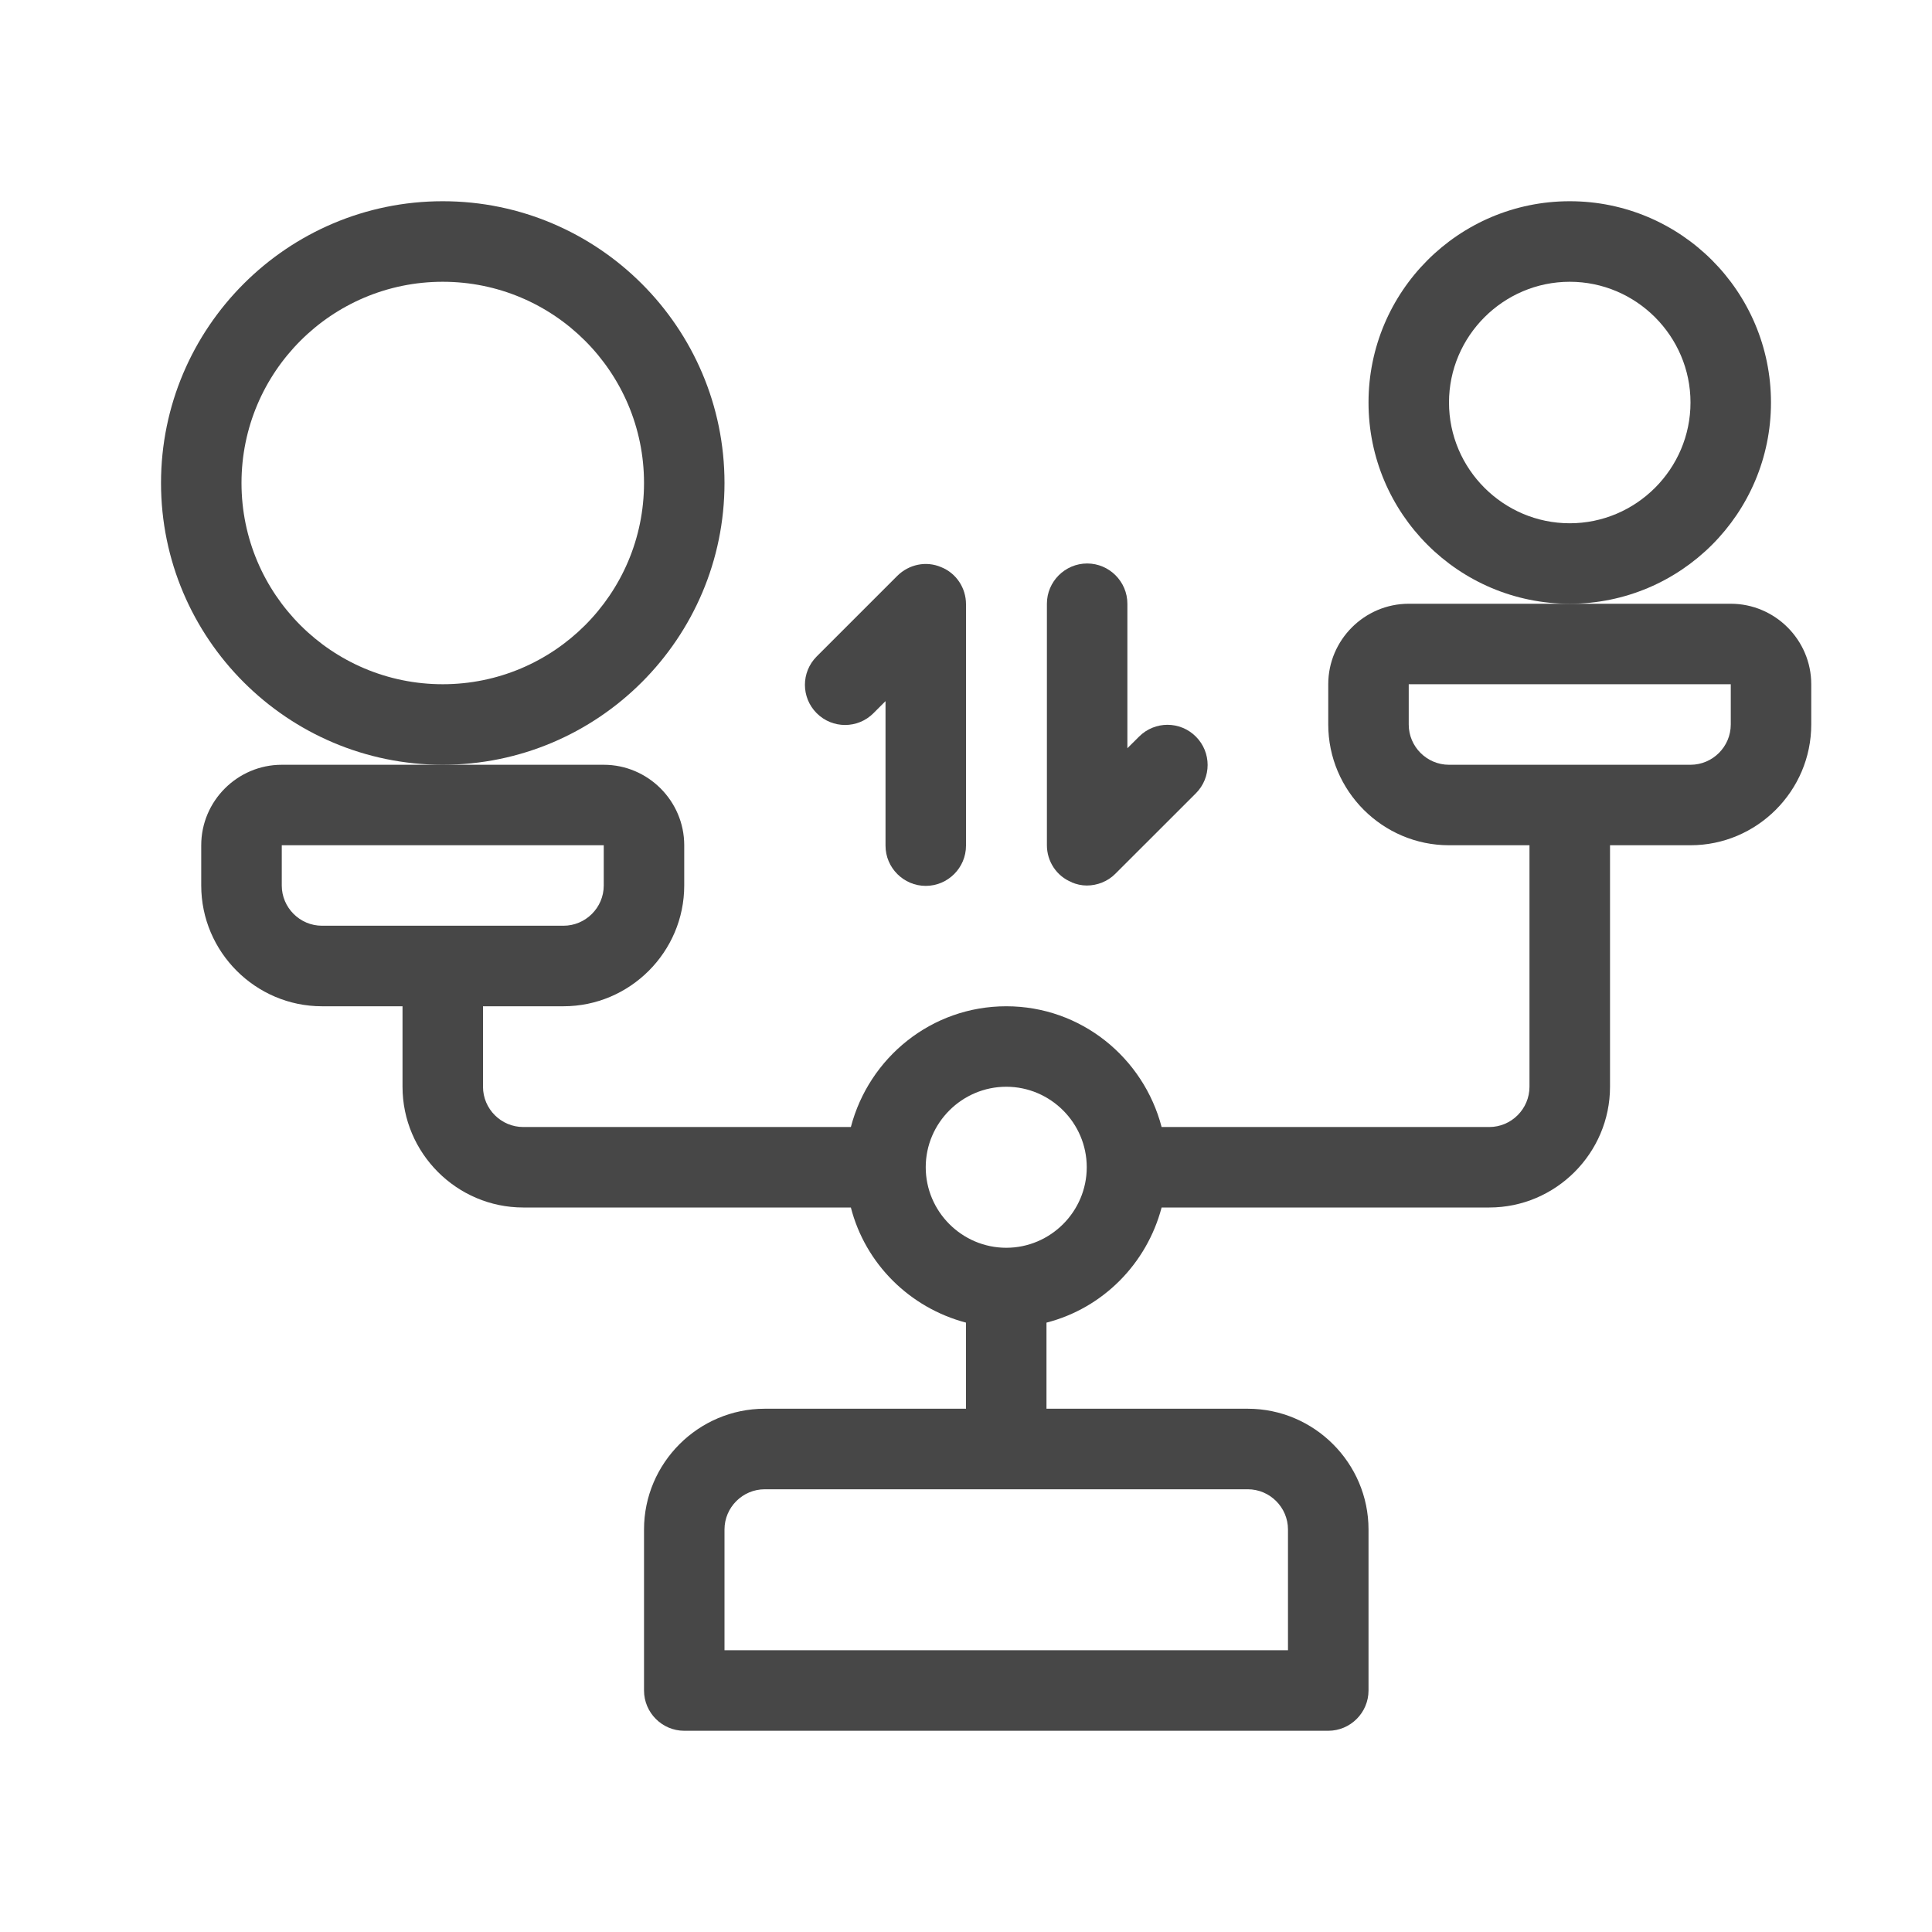 <svg width="32" height="32" viewBox="0 0 32 32" fill="none" xmlns="http://www.w3.org/2000/svg">
<g id="illustrative / md / leverage-md">
<g id="icon">
<path d="M29.333 6.667C29.333 4.827 27.84 3.333 26 3.333C24.16 3.333 22.667 4.827 22.667 6.667C22.667 8.507 24.16 10 26 10C27.84 10 29.333 8.507 29.333 6.667ZM26 8.667C24.9 8.667 24 7.767 24 6.667C24 5.567 24.9 4.667 26 4.667C27.1 4.667 28 5.567 28 6.667C28 7.767 27.1 8.667 26 8.667Z" fill="black" fill-opacity="0.72"/>
<path d="M12 8C12 5.427 9.907 3.333 7.333 3.333C4.76 3.333 2.667 5.427 2.667 8C2.667 10.573 4.76 12.667 7.333 12.667C9.907 12.667 12 10.573 12 8ZM7.333 11.333C5.493 11.333 4 9.84 4 8C4 6.16 5.493 4.667 7.333 4.667C9.173 4.667 10.667 6.16 10.667 8C10.667 9.84 9.173 11.333 7.333 11.333Z" fill="black" fill-opacity="0.72"/>
<path d="M14.667 11.613V14.007C14.667 14.373 14.967 14.673 15.333 14.673C15.7 14.673 16 14.373 16 14.007V10.007C16 9.74 15.84 9.493 15.587 9.393C15.34 9.287 15.053 9.347 14.86 9.54L13.527 10.873C13.267 11.133 13.267 11.553 13.527 11.813C13.787 12.073 14.207 12.073 14.467 11.813L14.667 11.613Z" fill="black" fill-opacity="0.72"/>
<path d="M17.747 14.613C17.827 14.647 17.913 14.667 18 14.667C18.173 14.667 18.347 14.6 18.473 14.473L19.807 13.14C20.067 12.88 20.067 12.46 19.807 12.2C19.547 11.94 19.127 11.94 18.867 12.2L18.673 12.393V10C18.673 9.633 18.373 9.333 18.007 9.333C17.64 9.333 17.34 9.633 17.34 10V14C17.34 14.267 17.5 14.513 17.753 14.613H17.747Z" fill="black" fill-opacity="0.72"/>
<path d="M28.667 10H23.333C22.6 10 22 10.6 22 11.333V12C22 13.1 22.9 14 24 14H25.333V18C25.333 18.367 25.033 18.667 24.667 18.667H19.24C18.94 17.52 17.907 16.667 16.667 16.667C15.427 16.667 14.393 17.52 14.093 18.667H8.667C8.3 18.667 8 18.367 8 18V16.667H9.333C10.433 16.667 11.333 15.767 11.333 14.667V14C11.333 13.267 10.733 12.667 10 12.667H4.667C3.933 12.667 3.333 13.267 3.333 14V14.667C3.333 15.767 4.233 16.667 5.333 16.667H6.667V18C6.667 19.1 7.567 20 8.667 20H14.093C14.333 20.933 15.067 21.66 16 21.907V23.333H12.667C11.567 23.333 10.667 24.233 10.667 25.333V28C10.667 28.367 10.967 28.667 11.333 28.667H22C22.367 28.667 22.667 28.367 22.667 28V25.333C22.667 24.233 21.767 23.333 20.667 23.333H17.333V21.907C18.267 21.667 18.993 20.933 19.24 20H24.667C25.767 20 26.667 19.1 26.667 18V14H28C29.1 14 30 13.1 30 12V11.333C30 10.6 29.4 10 28.667 10ZM4.667 14.667V14H10V14.667C10 15.033 9.7 15.333 9.333 15.333H5.333C4.967 15.333 4.667 15.033 4.667 14.667ZM21.333 25.333V27.333H12V25.333C12 24.967 12.3 24.667 12.667 24.667H20.667C21.033 24.667 21.333 24.967 21.333 25.333ZM16.667 20.667C15.933 20.667 15.333 20.067 15.333 19.333C15.333 18.6 15.933 18 16.667 18C17.4 18 18 18.6 18 19.333C18 20.067 17.4 20.667 16.667 20.667ZM28.667 12C28.667 12.367 28.367 12.667 28 12.667H24C23.633 12.667 23.333 12.367 23.333 12V11.333H28.667V12Z" fill="black" fill-opacity="0.72"/>
</g>
</g>
</svg>
